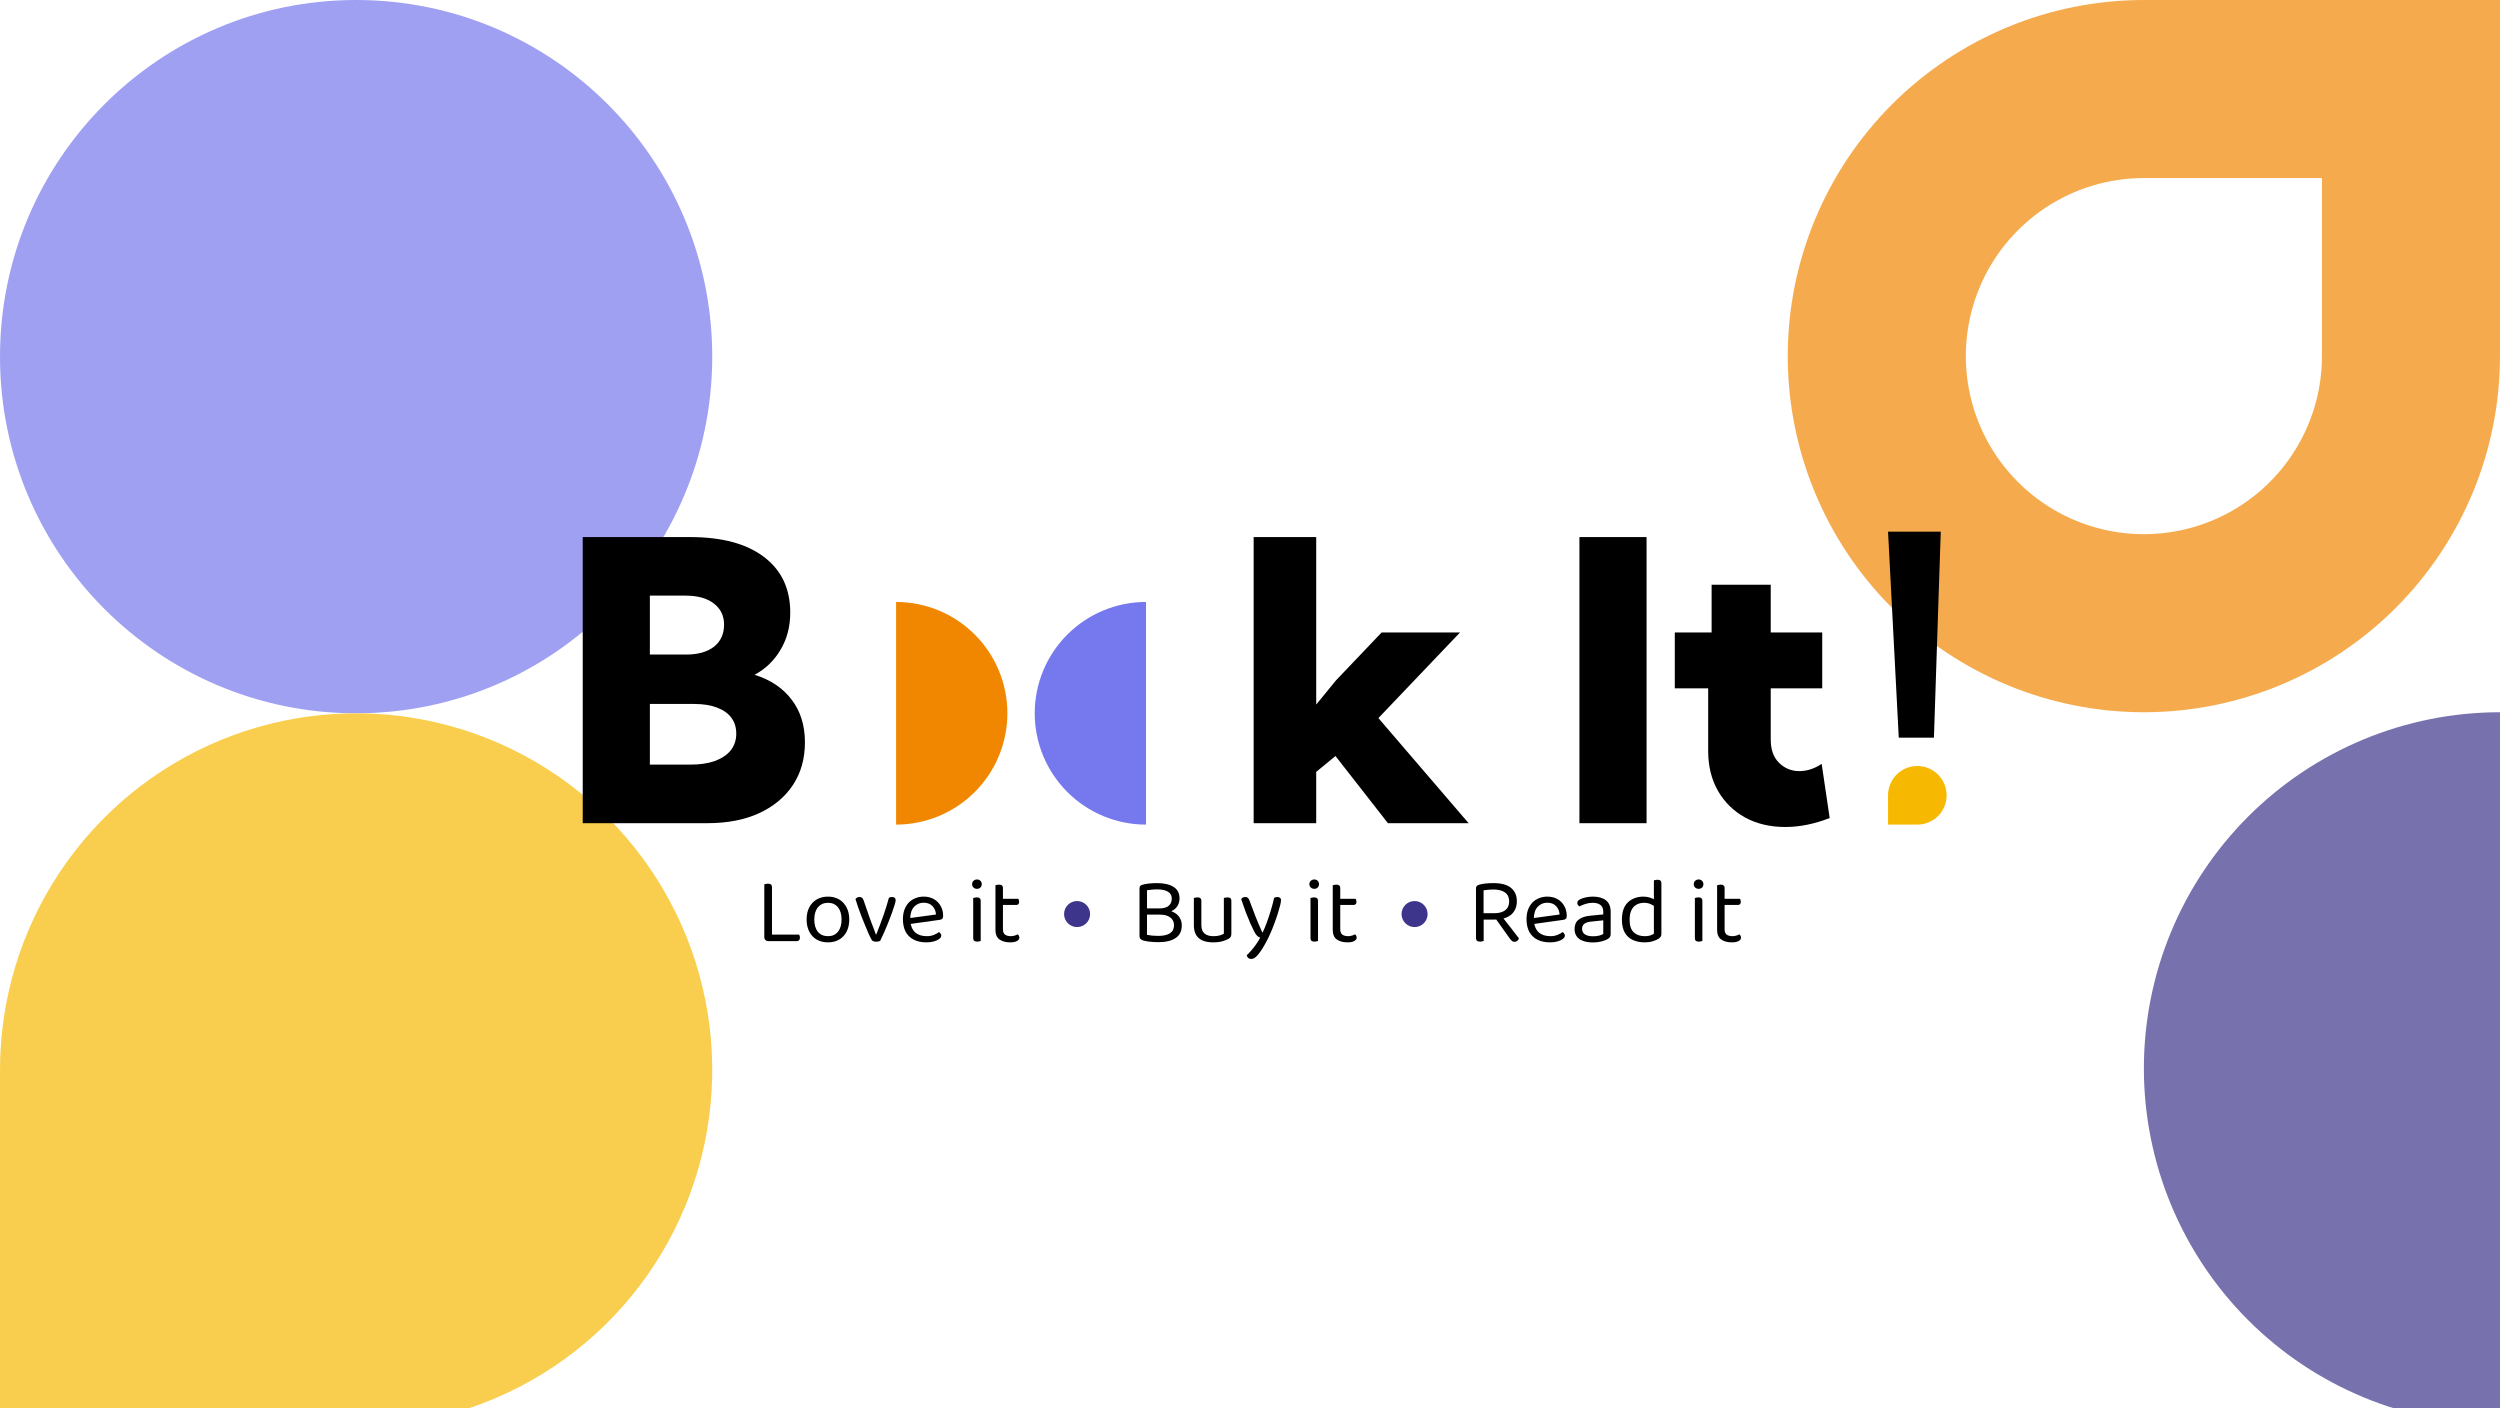<svg width="600" height="338" viewBox="0 0 600 338" fill="none" xmlns="http://www.w3.org/2000/svg">
<g clip-path="url(#clip0_10_15149)">
<rect width="600" height="338" fill="white"/>
<g opacity="0.7">
<g clip-path="url(#clip1_10_15149)">
<path d="M258.125 0H600V341.875H258.125V0Z" fill="white"/>
<g clip-path="url(#clip2_10_15149)">
<path d="M514.531 170.938C491.863 170.938 470.124 161.933 454.096 145.905C438.067 129.876 429.062 108.137 429.062 85.469C429.062 62.801 438.067 41.062 454.096 25.034C470.124 9.005 491.863 0 514.531 0L600 0V85.469C599.998 108.136 590.992 129.874 574.964 145.902C558.936 161.93 537.198 170.936 514.531 170.938ZM557.266 42.735L514.531 42.735C506.079 42.735 497.817 45.241 490.789 49.937C483.762 54.633 478.284 61.307 475.05 69.115C471.815 76.924 470.969 85.517 472.618 93.806C474.267 102.096 478.337 109.71 484.313 115.687C490.29 121.664 497.904 125.734 506.194 127.382C514.484 129.031 523.076 128.185 530.885 124.951C538.694 121.716 545.368 116.239 550.063 109.211C554.759 102.184 557.266 93.921 557.266 85.469V42.735Z" fill="#F18701"/>
</g>
<g clip-path="url(#clip3_10_15149)">
<path d="M600 341.875C577.332 341.875 555.593 332.871 539.564 316.842C523.536 300.814 514.531 279.074 514.531 256.407C514.531 233.739 523.536 211.999 539.564 195.971C555.593 179.942 577.332 170.938 600 170.938V341.875Z" fill="#3D348B"/>
</g>
</g>
<g clip-path="url(#clip4_10_15149)">
<path d="M85.469 171.191C38.266 171.191 -4.57764e-05 132.869 -4.57764e-05 85.596C-4.57764e-05 38.323 38.266 0 85.469 0C132.672 0 170.937 38.323 170.937 85.596C170.937 132.869 132.672 171.191 85.469 171.191Z" fill="#7678ED"/>
</g>
<g clip-path="url(#clip5_10_15149)">
<path d="M85.469 342.381C102.373 342.381 118.897 337.361 132.953 327.956C147.008 318.551 157.963 305.183 164.432 289.542C170.9 273.901 172.593 256.691 169.295 240.087C165.997 223.483 157.857 208.232 145.904 196.261C133.951 184.29 118.722 176.138 102.143 172.835C85.564 169.533 68.379 171.228 52.761 177.706C37.144 184.185 23.796 195.156 14.404 209.232C5.013 223.308 -4.81844e-05 239.857 -4.81844e-05 256.786V342.381H85.469Z" fill="#F7B801"/>
</g>
</g>
<g filter="url(#filter0_d_10_15149)">
<path d="M314.953 196.625H299.939V127.96H314.953V168.152L319.714 162.338L330.654 150.848H349.469L329.876 171.402L351.528 196.625H332.165L319.577 180.511L314.953 184.311V196.625ZM378.125 196.625V127.96H394.238V196.625H378.125ZM438.183 195.389C434.521 196.823 430.966 197.54 427.517 197.54C423.886 197.54 420.666 196.777 417.858 195.251C415.081 193.695 412.915 191.559 411.358 188.843C409.802 186.096 409.024 182.907 409.024 179.276V164.261H401.013V150.848H409.848V139.404H424.038V150.848H436.398V164.261H424.038V176.575C424.038 178.986 424.71 180.847 426.052 182.159C427.395 183.472 429.013 184.128 430.905 184.128C432.736 184.128 434.521 183.548 436.261 182.388L438.183 195.389Z" fill="black"/>
<path d="M459.22 196.969C460.611 196.969 461.97 196.556 463.126 195.784C464.282 195.011 465.183 193.913 465.715 192.628C466.247 191.343 466.386 189.929 466.115 188.566C465.843 187.202 465.174 185.949 464.191 184.965C463.208 183.982 461.955 183.312 460.592 183.041C459.228 182.77 457.815 182.909 456.53 183.441C455.246 183.973 454.148 184.875 453.375 186.031C452.603 187.187 452.191 188.547 452.191 189.937V196.969H459.22Z" fill="#F7B801"/>
<path d="M452.191 126.656H464.844L463.204 176.109H454.768L452.191 126.656Z" fill="black"/>
<path d="M274.108 196.969C267.023 196.969 260.229 194.153 255.219 189.143C250.21 184.132 247.395 177.336 247.395 170.25C247.395 163.164 250.21 156.367 255.219 151.357C260.229 146.346 267.023 143.531 274.108 143.531V196.969Z" fill="#7678ED"/>
<path d="M214.123 196.969C221.207 196.969 228.002 194.153 233.011 189.143C238.021 184.132 240.835 177.336 240.835 170.25C240.835 163.164 238.021 156.367 233.011 151.357C228.002 146.346 221.207 143.531 214.123 143.531V196.969Z" fill="#F18701"/>
<path d="M138.916 196.625V127.96H164.688C172.318 127.96 178.223 129.547 182.404 132.721C186.615 135.895 188.721 140.35 188.721 146.087C188.721 149.444 187.943 152.42 186.386 155.014C184.86 157.608 182.785 159.607 180.161 161.01C183.975 162.201 186.936 164.184 189.041 166.961C191.178 169.739 192.246 173.156 192.246 177.215C192.246 181.152 191.284 184.57 189.362 187.469C187.439 190.368 184.723 192.627 181.214 194.244C177.735 195.831 173.615 196.625 168.854 196.625H138.916ZM155.03 156.158H163.681C166.55 156.158 168.793 155.533 170.41 154.281C172.028 153 172.837 151.23 172.837 148.971C172.837 146.835 172.013 145.141 170.365 143.89C168.747 142.639 166.489 142.013 163.59 142.013H155.03V156.158ZM155.03 182.571H164.734C167.023 182.571 168.991 182.281 170.639 181.701C172.287 181.091 173.554 180.237 174.439 179.138C175.324 178.009 175.766 176.681 175.766 175.155C175.766 173.63 175.37 172.348 174.576 171.31C173.783 170.242 172.638 169.433 171.143 168.884C169.647 168.304 167.832 168.014 165.695 168.014H155.03V182.571Z" fill="black"/>
</g>
<path d="M183.433 217.887H185.278V225.695L184.423 225.875C184.138 225.875 183.898 225.785 183.703 225.605C183.523 225.41 183.433 225.17 183.433 224.885V217.887ZM184.423 225.875V224.3H191.736C191.811 224.36 191.871 224.457 191.916 224.592C191.961 224.727 191.983 224.877 191.983 225.042C191.983 225.297 191.916 225.5 191.781 225.65C191.646 225.8 191.466 225.875 191.241 225.875H184.423ZM185.278 219.237H183.433V212.24C183.508 212.21 183.621 212.18 183.771 212.15C183.936 212.105 184.108 212.082 184.288 212.082C184.618 212.082 184.866 212.15 185.031 212.285C185.196 212.405 185.278 212.615 185.278 212.915V219.237ZM203.823 220.677C203.823 221.787 203.613 222.755 203.193 223.58C202.773 224.405 202.181 225.042 201.416 225.492C200.651 225.942 199.751 226.167 198.716 226.167C197.681 226.167 196.773 225.942 195.993 225.492C195.228 225.042 194.636 224.405 194.216 223.58C193.796 222.755 193.586 221.787 193.586 220.677C193.586 219.552 193.796 218.585 194.216 217.775C194.651 216.95 195.251 216.312 196.016 215.862C196.796 215.412 197.696 215.187 198.716 215.187C199.736 215.187 200.628 215.412 201.393 215.862C202.158 216.312 202.751 216.95 203.171 217.775C203.606 218.585 203.823 219.552 203.823 220.677ZM198.716 216.672C197.711 216.672 196.908 217.032 196.308 217.752C195.723 218.457 195.431 219.432 195.431 220.677C195.431 221.937 195.716 222.92 196.286 223.625C196.871 224.33 197.681 224.682 198.716 224.682C199.736 224.682 200.531 224.33 201.101 223.625C201.686 222.905 201.978 221.922 201.978 220.677C201.978 219.432 201.686 218.457 201.101 217.752C200.531 217.032 199.736 216.672 198.716 216.672ZM214.106 215.277C214.361 215.277 214.564 215.345 214.714 215.48C214.879 215.615 214.961 215.81 214.961 216.065C214.961 216.26 214.879 216.627 214.714 217.167C214.549 217.707 214.331 218.352 214.061 219.102C213.791 219.852 213.491 220.64 213.161 221.465C212.846 222.275 212.516 223.062 212.171 223.827C211.841 224.577 211.534 225.23 211.249 225.785C211.174 225.845 211.039 225.897 210.844 225.942C210.664 225.987 210.469 226.01 210.259 226.01C210.004 226.01 209.779 225.965 209.584 225.875C209.389 225.8 209.254 225.687 209.179 225.537C209.014 225.237 208.796 224.802 208.526 224.232C208.271 223.647 207.994 222.987 207.694 222.252C207.394 221.517 207.086 220.76 206.771 219.98C206.471 219.185 206.194 218.427 205.939 217.707C205.684 216.972 205.474 216.327 205.309 215.772C205.414 215.622 205.556 215.502 205.736 215.412C205.916 215.322 206.096 215.277 206.276 215.277C206.546 215.277 206.756 215.345 206.906 215.48C207.056 215.615 207.184 215.84 207.289 216.155L208.684 220.182C208.804 220.527 208.961 220.955 209.156 221.465C209.351 221.975 209.546 222.485 209.741 222.995C209.936 223.505 210.094 223.932 210.214 224.277H210.304C210.904 222.762 211.466 221.27 211.991 219.8C212.516 218.315 212.966 216.867 213.341 215.457C213.536 215.337 213.791 215.277 214.106 215.277ZM217.938 221.825L217.848 220.407L224.643 219.485C224.583 218.66 224.298 217.985 223.788 217.46C223.278 216.92 222.573 216.65 221.673 216.65C220.743 216.65 219.971 216.987 219.356 217.662C218.756 218.322 218.456 219.275 218.456 220.52V221.015C218.561 222.215 218.951 223.13 219.626 223.76C220.316 224.375 221.253 224.682 222.438 224.682C223.068 224.682 223.638 224.577 224.148 224.367C224.658 224.157 225.063 223.932 225.363 223.692C225.528 223.797 225.656 223.925 225.746 224.075C225.851 224.21 225.903 224.367 225.903 224.547C225.903 224.832 225.738 225.102 225.408 225.357C225.093 225.597 224.666 225.792 224.126 225.942C223.601 226.092 223.008 226.167 222.348 226.167C221.193 226.167 220.188 225.957 219.333 225.537C218.493 225.117 217.841 224.495 217.376 223.67C216.926 222.83 216.701 221.81 216.701 220.61C216.701 219.755 216.821 218.997 217.061 218.337C217.316 217.662 217.661 217.092 218.096 216.627C218.546 216.162 219.078 215.81 219.693 215.57C220.308 215.315 220.976 215.187 221.696 215.187C222.611 215.187 223.413 215.382 224.103 215.772C224.808 216.162 225.356 216.71 225.746 217.415C226.151 218.105 226.353 218.9 226.353 219.8C226.353 220.13 226.278 220.37 226.128 220.52C225.978 220.655 225.768 220.737 225.498 220.767L217.938 221.825ZM233.3 212.195C233.3 211.88 233.413 211.617 233.638 211.407C233.863 211.182 234.14 211.07 234.47 211.07C234.815 211.07 235.093 211.182 235.303 211.407C235.513 211.617 235.618 211.88 235.618 212.195C235.618 212.51 235.513 212.78 235.303 213.005C235.093 213.215 234.815 213.32 234.47 213.32C234.14 213.32 233.863 213.215 233.638 213.005C233.413 212.78 233.3 212.51 233.3 212.195ZM233.57 219.935H235.37V225.83C235.295 225.86 235.183 225.89 235.033 225.92C234.883 225.965 234.718 225.987 234.538 225.987C234.223 225.987 233.983 225.927 233.818 225.807C233.653 225.672 233.57 225.462 233.57 225.177V219.935ZM235.37 220.812H233.57V215.525C233.645 215.495 233.758 215.465 233.908 215.435C234.073 215.39 234.245 215.367 234.425 215.367C234.74 215.367 234.973 215.435 235.123 215.57C235.288 215.69 235.37 215.9 235.37 216.2V220.812ZM238.907 219.935H240.707V223.04C240.707 223.64 240.88 224.067 241.225 224.322C241.57 224.562 242.042 224.682 242.642 224.682C242.897 224.682 243.182 224.637 243.497 224.547C243.812 224.457 244.075 224.352 244.285 224.232C244.375 224.322 244.457 224.435 244.532 224.57C244.607 224.705 244.645 224.862 244.645 225.042C244.645 225.372 244.45 225.642 244.06 225.852C243.67 226.062 243.13 226.167 242.44 226.167C241.39 226.167 240.535 225.935 239.875 225.47C239.23 225.005 238.907 224.232 238.907 223.152V219.935ZM239.83 217.19V215.705H244.397C244.442 215.765 244.487 215.862 244.532 215.997C244.577 216.132 244.6 216.275 244.6 216.425C244.6 216.665 244.54 216.852 244.42 216.987C244.3 217.122 244.135 217.19 243.925 217.19H239.83ZM240.707 220.61H238.907V212.465C238.982 212.435 239.095 212.405 239.245 212.375C239.41 212.33 239.582 212.307 239.762 212.307C240.077 212.307 240.31 212.375 240.46 212.51C240.625 212.63 240.707 212.832 240.707 213.117V220.61Z" fill="black"/>
<path d="M258.5 222.5C256.774 222.5 255.375 221.101 255.375 219.375C255.375 217.649 256.774 216.25 258.5 216.25C260.226 216.25 261.625 217.649 261.625 219.375C261.625 221.101 260.226 222.5 258.5 222.5Z" fill="#3D348B"/>
<path d="M280.929 218.022V219.507H274.742V218.022H280.929ZM278.342 219.507L279.062 218.382C280.082 218.382 280.929 218.555 281.604 218.9C282.279 219.23 282.782 219.672 283.112 220.227C283.457 220.782 283.629 221.405 283.629 222.095C283.629 223.46 283.134 224.472 282.144 225.132C281.169 225.792 279.774 226.122 277.959 226.122C277.554 226.122 277.149 226.107 276.744 226.077C276.339 226.062 275.942 226.025 275.552 225.965C275.162 225.905 274.787 225.83 274.427 225.74C273.797 225.56 273.482 225.215 273.482 224.705V213.185C273.482 212.945 273.542 212.757 273.662 212.622C273.797 212.487 273.984 212.39 274.224 212.33C274.734 212.18 275.274 212.082 275.844 212.037C276.429 211.977 277.052 211.947 277.712 211.947C279.407 211.947 280.727 212.255 281.672 212.87C282.617 213.47 283.089 214.392 283.089 215.637C283.089 216.267 282.932 216.852 282.617 217.392C282.317 217.917 281.822 218.345 281.132 218.675C280.457 218.99 279.549 219.147 278.409 219.147L278.207 218.022C279.197 218.022 279.947 217.82 280.457 217.415C280.967 216.995 281.222 216.417 281.222 215.682C281.222 214.932 280.922 214.377 280.322 214.017C279.737 213.642 278.867 213.455 277.712 213.455C277.202 213.455 276.752 213.477 276.362 213.522C275.972 213.552 275.612 213.597 275.282 213.657V224.367C275.642 224.442 276.054 224.502 276.519 224.547C276.999 224.592 277.479 224.615 277.959 224.615C279.204 224.615 280.149 224.405 280.794 223.985C281.439 223.565 281.762 222.92 281.762 222.05C281.762 221.27 281.469 220.655 280.884 220.205C280.314 219.74 279.467 219.507 278.342 219.507ZM286.526 222.072V220.025H288.326V221.982C288.326 222.942 288.581 223.632 289.091 224.052C289.601 224.472 290.306 224.682 291.206 224.682C291.806 224.682 292.316 224.622 292.736 224.502C293.156 224.367 293.486 224.232 293.726 224.097V220.025H295.526V224.03C295.526 224.345 295.481 224.6 295.391 224.795C295.316 224.975 295.121 225.155 294.806 225.335C294.476 225.53 294.004 225.717 293.389 225.897C292.774 226.077 292.039 226.167 291.184 226.167C290.194 226.167 289.346 226.025 288.641 225.74C287.951 225.44 287.426 224.99 287.066 224.39C286.706 223.775 286.526 223.002 286.526 222.072ZM295.526 221.195H293.726V215.525C293.801 215.495 293.914 215.465 294.064 215.435C294.229 215.39 294.394 215.367 294.559 215.367C294.889 215.367 295.129 215.435 295.279 215.57C295.444 215.69 295.526 215.9 295.526 216.2V221.195ZM288.326 221.195H286.526V215.525C286.601 215.495 286.714 215.465 286.864 215.435C287.029 215.39 287.201 215.367 287.381 215.367C287.696 215.367 287.929 215.435 288.079 215.57C288.244 215.69 288.326 215.9 288.326 216.2V221.195ZM301.012 223.557C300.757 223.077 300.449 222.432 300.089 221.622C299.729 220.797 299.354 219.882 298.964 218.877C298.589 217.857 298.229 216.822 297.884 215.772C297.989 215.622 298.124 215.502 298.289 215.412C298.469 215.322 298.657 215.277 298.852 215.277C299.107 215.277 299.317 215.345 299.482 215.48C299.647 215.615 299.782 215.84 299.887 216.155C300.337 217.415 300.809 218.667 301.304 219.912C301.799 221.157 302.347 222.447 302.947 223.782H303.037C303.352 223.152 303.682 222.365 304.027 221.42C304.372 220.475 304.702 219.477 305.017 218.427C305.332 217.377 305.594 216.387 305.804 215.457C305.909 215.412 306.022 215.375 306.142 215.345C306.277 215.3 306.419 215.277 306.569 215.277C306.824 215.277 307.034 215.345 307.199 215.48C307.364 215.6 307.447 215.787 307.447 216.042C307.447 216.282 307.379 216.687 307.244 217.257C307.109 217.812 306.922 218.465 306.682 219.215C306.457 219.95 306.187 220.737 305.872 221.577C305.572 222.402 305.242 223.22 304.882 224.03C304.537 224.825 304.184 225.545 303.824 226.19C303.134 227.465 302.504 228.44 301.934 229.115C301.364 229.805 300.839 230.15 300.359 230.15C300.014 230.15 299.744 230.06 299.549 229.88C299.369 229.7 299.257 229.49 299.212 229.25C299.542 228.965 299.909 228.582 300.314 228.102C300.734 227.637 301.132 227.127 301.507 226.572C301.897 226.032 302.212 225.515 302.452 225.02C302.197 224.945 301.957 224.81 301.732 224.615C301.522 224.42 301.282 224.067 301.012 223.557ZM314.252 212.195C314.252 211.88 314.364 211.617 314.589 211.407C314.814 211.182 315.092 211.07 315.422 211.07C315.767 211.07 316.044 211.182 316.254 211.407C316.464 211.617 316.569 211.88 316.569 212.195C316.569 212.51 316.464 212.78 316.254 213.005C316.044 213.215 315.767 213.32 315.422 213.32C315.092 213.32 314.814 213.215 314.589 213.005C314.364 212.78 314.252 212.51 314.252 212.195ZM314.522 219.935H316.322V225.83C316.247 225.86 316.134 225.89 315.984 225.92C315.834 225.965 315.669 225.987 315.489 225.987C315.174 225.987 314.934 225.927 314.769 225.807C314.604 225.672 314.522 225.462 314.522 225.177V219.935ZM316.322 220.812H314.522V215.525C314.597 215.495 314.709 215.465 314.859 215.435C315.024 215.39 315.197 215.367 315.377 215.367C315.692 215.367 315.924 215.435 316.074 215.57C316.239 215.69 316.322 215.9 316.322 216.2V220.812ZM319.859 219.935H321.659V223.04C321.659 223.64 321.832 224.067 322.177 224.322C322.522 224.562 322.994 224.682 323.594 224.682C323.849 224.682 324.134 224.637 324.449 224.547C324.764 224.457 325.027 224.352 325.237 224.232C325.327 224.322 325.409 224.435 325.484 224.57C325.559 224.705 325.597 224.862 325.597 225.042C325.597 225.372 325.402 225.642 325.012 225.852C324.622 226.062 324.082 226.167 323.392 226.167C322.342 226.167 321.487 225.935 320.827 225.47C320.182 225.005 319.859 224.232 319.859 223.152V219.935ZM320.782 217.19V215.705H325.349C325.394 215.765 325.439 215.862 325.484 215.997C325.529 216.132 325.552 216.275 325.552 216.425C325.552 216.665 325.492 216.852 325.372 216.987C325.252 217.122 325.087 217.19 324.877 217.19H320.782ZM321.659 220.61H319.859V212.465C319.934 212.435 320.047 212.405 320.197 212.375C320.362 212.33 320.534 212.307 320.714 212.307C321.029 212.307 321.262 212.375 321.412 212.51C321.577 212.63 321.659 212.832 321.659 213.117V220.61Z" fill="black"/>
<path d="M339.5 222.5C337.774 222.5 336.375 221.101 336.375 219.375C336.375 217.649 337.774 216.25 339.5 216.25C341.226 216.25 342.625 217.649 342.625 219.375C342.625 221.101 341.226 222.5 339.5 222.5Z" fill="#3D348B"/>
<path d="M356.058 219.17H358.646C359.756 219.17 360.626 218.93 361.256 218.45C361.886 217.97 362.201 217.257 362.201 216.312C362.201 215.382 361.871 214.677 361.211 214.197C360.551 213.717 359.606 213.477 358.376 213.477C357.971 213.477 357.558 213.5 357.138 213.545C356.733 213.575 356.373 213.62 356.058 213.68V219.17ZM358.646 220.7H354.236V213.185C354.236 212.945 354.296 212.765 354.416 212.645C354.551 212.51 354.738 212.405 354.978 212.33C355.413 212.195 355.946 212.097 356.576 212.037C357.221 211.977 357.843 211.947 358.443 211.947C360.318 211.947 361.721 212.33 362.651 213.095C363.581 213.86 364.046 214.932 364.046 216.312C364.046 217.197 363.843 217.97 363.438 218.63C363.033 219.29 362.433 219.8 361.638 220.16C360.843 220.52 359.846 220.7 358.646 220.7ZM358.691 220.115L360.041 219.44C360.461 219.965 360.896 220.512 361.346 221.082C361.796 221.652 362.231 222.207 362.651 222.747C363.071 223.287 363.446 223.775 363.776 224.21C364.106 224.63 364.361 224.96 364.541 225.2C364.481 225.455 364.346 225.657 364.136 225.807C363.941 225.957 363.738 226.032 363.528 226.032C363.273 226.032 363.063 225.972 362.898 225.852C362.733 225.717 362.561 225.53 362.381 225.29L358.691 220.115ZM354.236 220.205H356.081V225.83C355.991 225.86 355.871 225.89 355.721 225.92C355.571 225.965 355.406 225.987 355.226 225.987C354.896 225.987 354.648 225.92 354.483 225.785C354.318 225.65 354.236 225.44 354.236 225.155V220.205ZM367.603 221.825L367.513 220.407L374.308 219.485C374.248 218.66 373.963 217.985 373.453 217.46C372.943 216.92 372.238 216.65 371.338 216.65C370.408 216.65 369.636 216.987 369.021 217.662C368.421 218.322 368.121 219.275 368.121 220.52V221.015C368.226 222.215 368.616 223.13 369.291 223.76C369.981 224.375 370.918 224.682 372.103 224.682C372.733 224.682 373.303 224.577 373.813 224.367C374.323 224.157 374.728 223.932 375.028 223.692C375.193 223.797 375.321 223.925 375.411 224.075C375.516 224.21 375.568 224.367 375.568 224.547C375.568 224.832 375.403 225.102 375.073 225.357C374.758 225.597 374.331 225.792 373.791 225.942C373.266 226.092 372.673 226.167 372.013 226.167C370.858 226.167 369.853 225.957 368.998 225.537C368.158 225.117 367.506 224.495 367.041 223.67C366.591 222.83 366.366 221.81 366.366 220.61C366.366 219.755 366.486 218.997 366.726 218.337C366.981 217.662 367.326 217.092 367.761 216.627C368.211 216.162 368.743 215.81 369.358 215.57C369.973 215.315 370.641 215.187 371.361 215.187C372.276 215.187 373.078 215.382 373.768 215.772C374.473 216.162 375.021 216.71 375.411 217.415C375.816 218.105 376.018 218.9 376.018 219.8C376.018 220.13 375.943 220.37 375.793 220.52C375.643 220.655 375.433 220.737 375.163 220.767L367.603 221.825ZM382.331 226.19C380.921 226.19 379.826 225.912 379.046 225.357C378.281 224.802 377.898 224 377.898 222.95C377.898 221.975 378.221 221.232 378.866 220.722C379.526 220.197 380.433 219.882 381.588 219.777L384.783 219.462V218.832C384.783 218.082 384.558 217.535 384.108 217.19C383.658 216.845 383.051 216.672 382.286 216.672C381.671 216.672 381.078 216.762 380.508 216.942C379.953 217.122 379.458 217.325 379.023 217.55C378.903 217.445 378.791 217.325 378.686 217.19C378.596 217.04 378.551 216.89 378.551 216.74C378.551 216.35 378.768 216.05 379.203 215.84C379.608 215.63 380.073 215.472 380.598 215.367C381.138 215.247 381.708 215.187 382.308 215.187C383.613 215.187 384.648 215.48 385.413 216.065C386.178 216.65 386.561 217.572 386.561 218.832V224.165C386.561 224.495 386.493 224.75 386.358 224.93C386.238 225.095 386.051 225.252 385.796 225.402C385.436 225.597 384.956 225.777 384.356 225.942C383.756 226.107 383.081 226.19 382.331 226.19ZM382.331 224.705C382.961 224.705 383.478 224.645 383.883 224.525C384.303 224.39 384.603 224.262 384.783 224.142V220.88L381.993 221.172C381.213 221.232 380.636 221.405 380.261 221.69C379.886 221.975 379.698 222.387 379.698 222.927C379.698 223.482 379.916 223.917 380.351 224.232C380.801 224.547 381.461 224.705 382.331 224.705ZM396.934 224.097V216.537L398.734 216.515V224.165C398.734 224.45 398.666 224.682 398.531 224.862C398.411 225.027 398.216 225.192 397.946 225.357C397.646 225.552 397.219 225.732 396.664 225.897C396.109 226.077 395.471 226.167 394.751 226.167C393.671 226.167 392.719 225.98 391.894 225.605C391.069 225.23 390.424 224.645 389.959 223.85C389.494 223.04 389.261 221.997 389.261 220.722C389.261 219.417 389.486 218.36 389.936 217.55C390.401 216.74 391.024 216.147 391.804 215.772C392.584 215.382 393.439 215.187 394.369 215.187C394.954 215.187 395.509 215.27 396.034 215.435C396.559 215.6 396.971 215.802 397.271 216.042V217.707C396.986 217.422 396.611 217.182 396.146 216.987C395.696 216.777 395.164 216.672 394.549 216.672C393.934 216.672 393.364 216.807 392.839 217.077C392.314 217.332 391.894 217.76 391.579 218.36C391.264 218.96 391.106 219.762 391.106 220.767C391.106 222.132 391.436 223.13 392.096 223.76C392.756 224.375 393.634 224.682 394.729 224.682C395.254 224.682 395.681 224.63 396.011 224.525C396.356 224.405 396.664 224.262 396.934 224.097ZM398.734 216.965L396.934 216.987V211.295C397.009 211.265 397.121 211.235 397.271 211.205C397.436 211.16 397.601 211.137 397.766 211.137C398.096 211.137 398.336 211.205 398.486 211.34C398.651 211.46 398.734 211.662 398.734 211.947V216.965ZM406.498 212.195C406.498 211.88 406.61 211.617 406.835 211.407C407.06 211.182 407.338 211.07 407.668 211.07C408.013 211.07 408.29 211.182 408.5 211.407C408.71 211.617 408.815 211.88 408.815 212.195C408.815 212.51 408.71 212.78 408.5 213.005C408.29 213.215 408.013 213.32 407.668 213.32C407.338 213.32 407.06 213.215 406.835 213.005C406.61 212.78 406.498 212.51 406.498 212.195ZM406.768 219.935H408.568V225.83C408.493 225.86 408.38 225.89 408.23 225.92C408.08 225.965 407.915 225.987 407.735 225.987C407.42 225.987 407.18 225.927 407.015 225.807C406.85 225.672 406.768 225.462 406.768 225.177V219.935ZM408.568 220.812H406.768V215.525C406.843 215.495 406.955 215.465 407.105 215.435C407.27 215.39 407.443 215.367 407.623 215.367C407.938 215.367 408.17 215.435 408.32 215.57C408.485 215.69 408.568 215.9 408.568 216.2V220.812ZM412.105 219.935H413.905V223.04C413.905 223.64 414.077 224.067 414.422 224.322C414.767 224.562 415.24 224.682 415.84 224.682C416.095 224.682 416.38 224.637 416.695 224.547C417.01 224.457 417.272 224.352 417.482 224.232C417.572 224.322 417.655 224.435 417.73 224.57C417.805 224.705 417.842 224.862 417.842 225.042C417.842 225.372 417.647 225.642 417.257 225.852C416.867 226.062 416.327 226.167 415.637 226.167C414.587 226.167 413.732 225.935 413.072 225.47C412.427 225.005 412.105 224.232 412.105 223.152V219.935ZM413.027 217.19V215.705H417.595C417.64 215.765 417.685 215.862 417.73 215.997C417.775 216.132 417.797 216.275 417.797 216.425C417.797 216.665 417.737 216.852 417.617 216.987C417.497 217.122 417.332 217.19 417.122 217.19H413.027ZM413.905 220.61H412.105V212.465C412.18 212.435 412.292 212.405 412.442 212.375C412.607 212.33 412.78 212.307 412.96 212.307C413.275 212.307 413.507 212.375 413.657 212.51C413.822 212.63 413.905 212.832 413.905 213.117V220.61Z" fill="black"/>
</g>
<defs>
<filter id="filter0_d_10_15149" x="137.51" y="125.25" width="332.021" height="75.572" filterUnits="userSpaceOnUse" color-interpolation-filters="sRGB">
<feFlood flood-opacity="0" result="BackgroundImageFix"/>
<feColorMatrix in="SourceAlpha" type="matrix" values="0 0 0 0 0 0 0 0 0 0 0 0 0 0 0 0 0 0 127 0" result="hardAlpha"/>
<feOffset dx="0.938" dy="0.938"/>
<feGaussianBlur stdDeviation="1.172"/>
<feComposite in2="hardAlpha" operator="out"/>
<feColorMatrix type="matrix" values="0 0 0 0 0.239 0 0 0 0 0.204 0 0 0 0 0.545 0 0 0 0.4 0"/>
<feBlend mode="normal" in2="BackgroundImageFix" result="effect1_dropShadow_10_15149"/>
<feBlend mode="normal" in="SourceGraphic" in2="effect1_dropShadow_10_15149" result="shape"/>
</filter>
<clipPath id="clip0_10_15149">
<rect width="600" height="338" fill="white"/>
</clipPath>
<clipPath id="clip1_10_15149">
<rect width="341.875" height="341.875" fill="white" transform="matrix(-1 0 0 1 600 0)"/>
</clipPath>
<clipPath id="clip2_10_15149">
<rect width="170.938" height="170.938" fill="white" transform="matrix(1 0 0 -1 429.062 170.938)"/>
</clipPath>
<clipPath id="clip3_10_15149">
<rect width="170.938" height="170.938" fill="white" transform="matrix(0 1 1 0 429.062 170.938)"/>
</clipPath>
<clipPath id="clip4_10_15149">
<rect width="170.938" height="171.191" fill="white" transform="matrix(-1 0 0 1 170.937 0)"/>
</clipPath>
<clipPath id="clip5_10_15149">
<rect width="170.938" height="171.191" fill="white" transform="matrix(-1 0 0 1 170.937 171.191)"/>
</clipPath>
</defs>
</svg>
